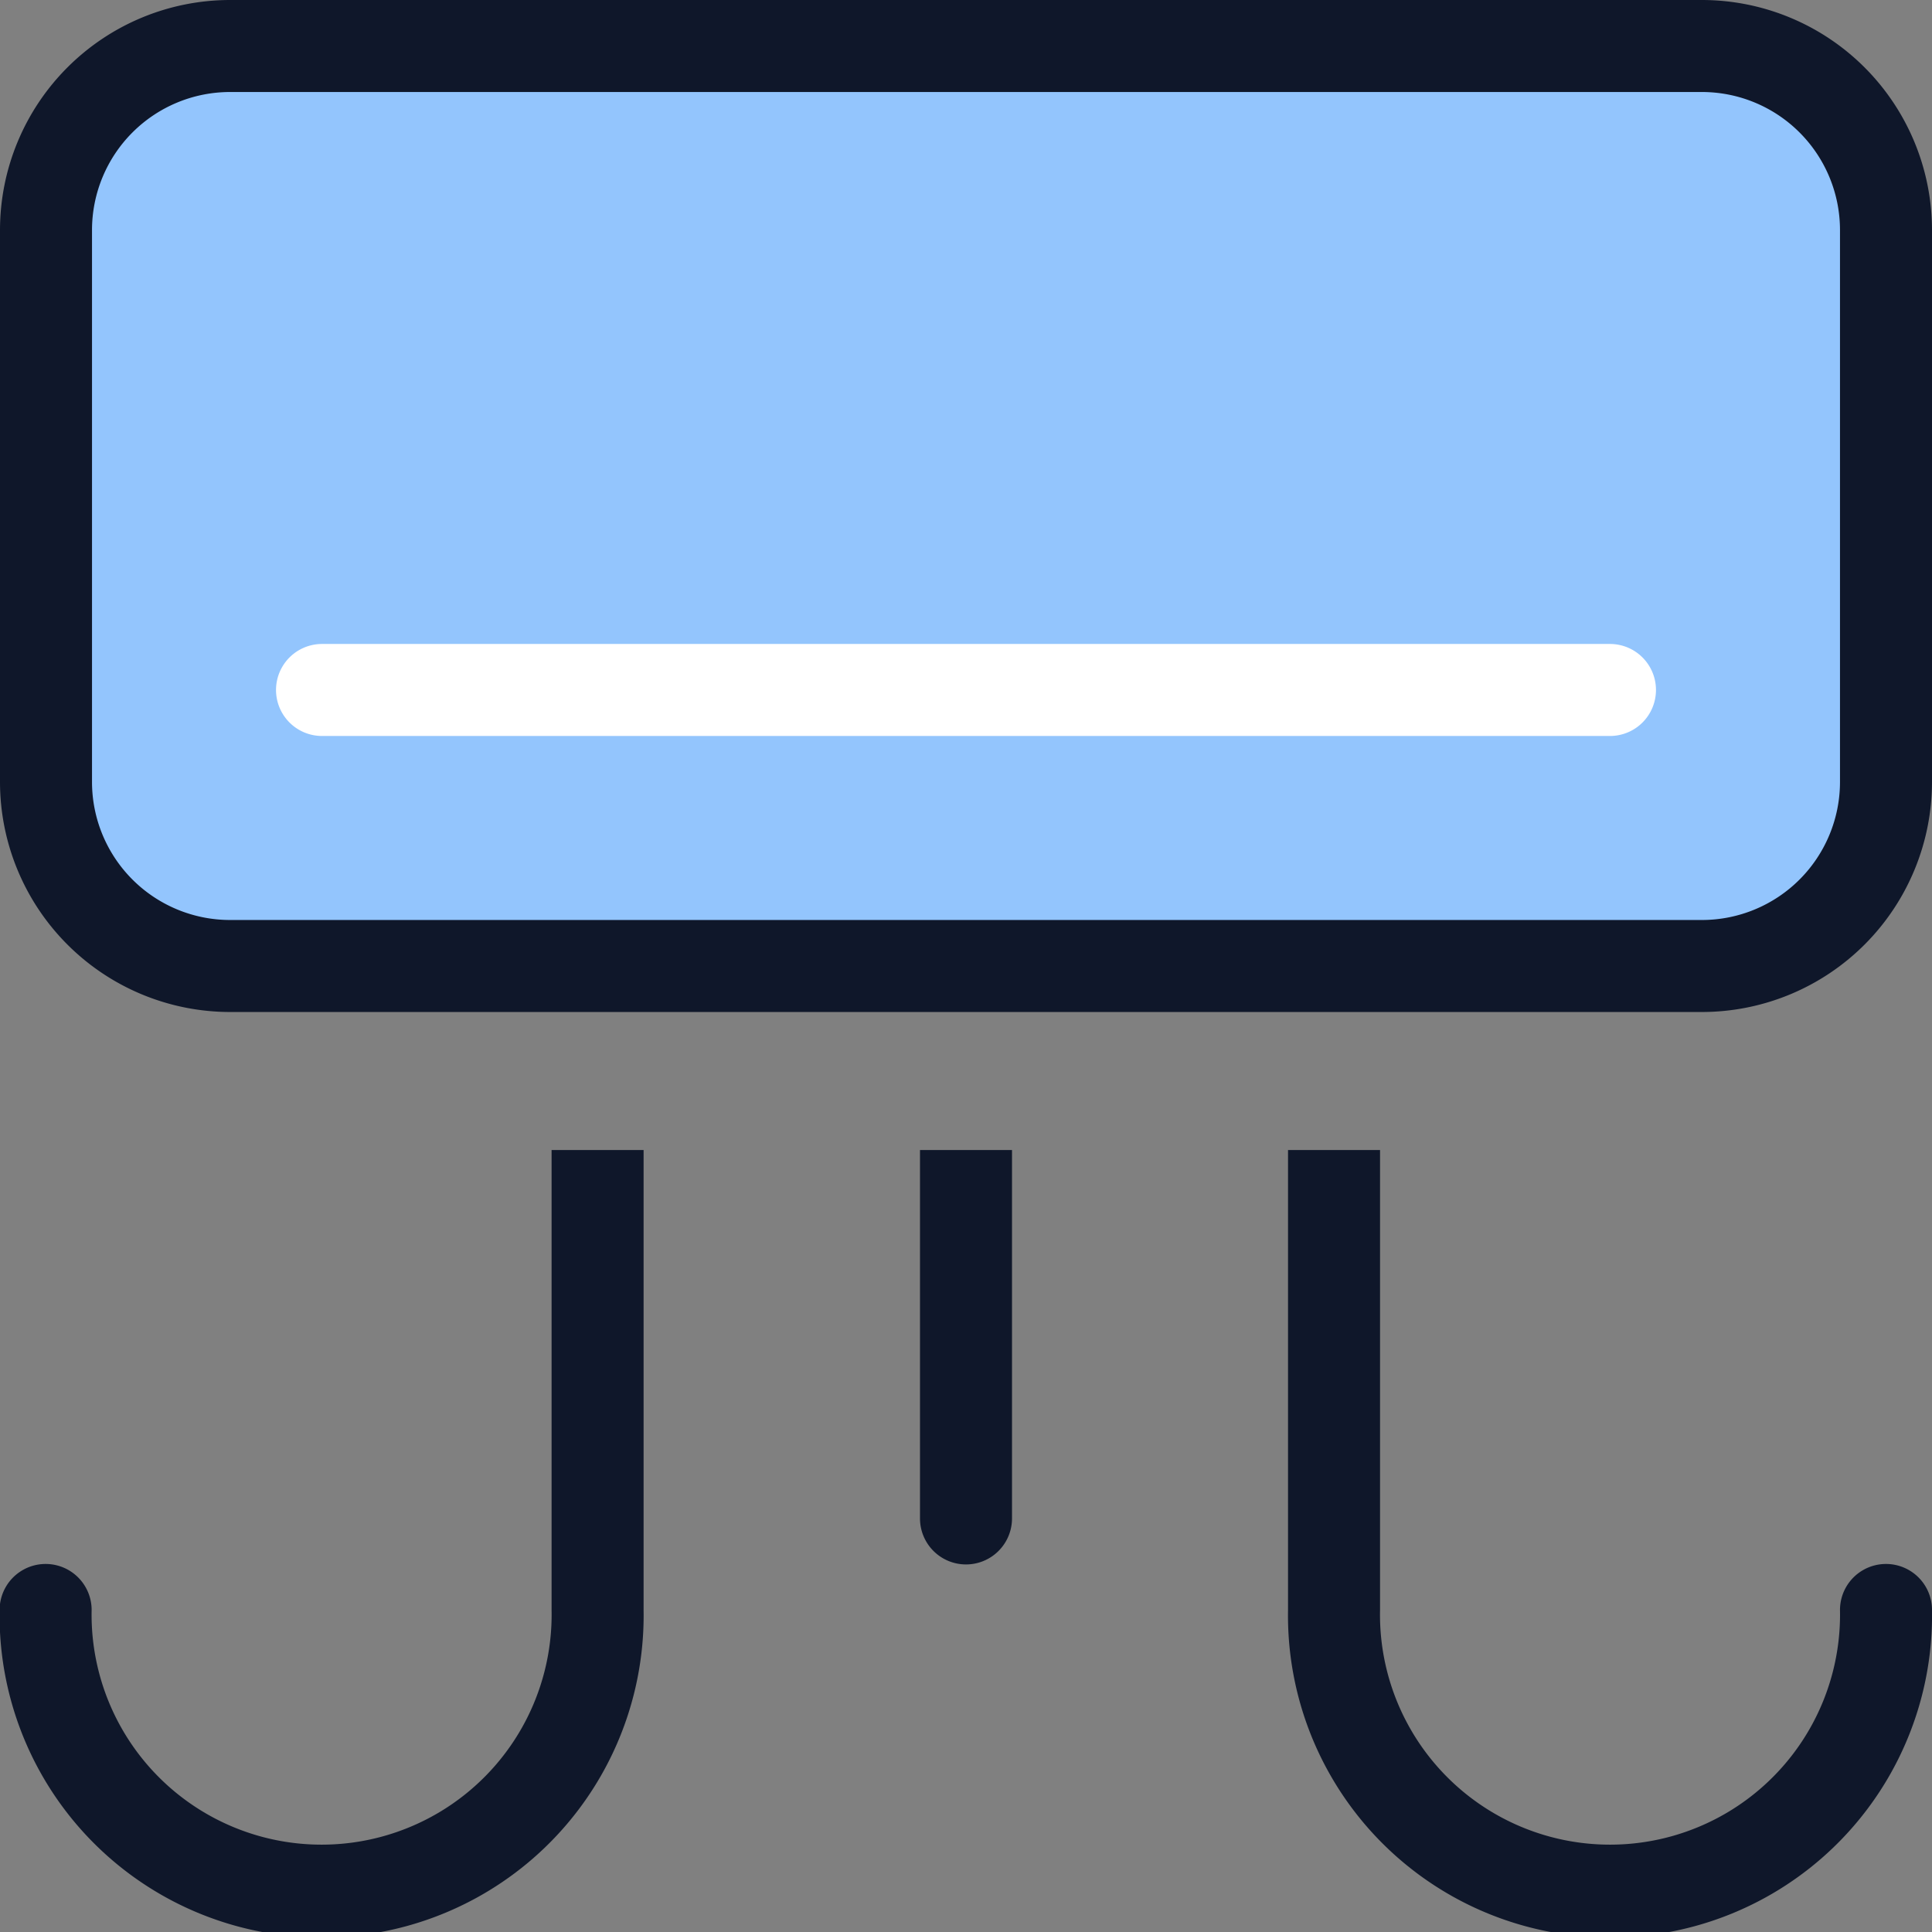 <svg id="Group_952" data-name="Group 952" xmlns="http://www.w3.org/2000/svg" width="20.452" height="20.452" viewBox="0 0 20.452 20.452">
  <rect x="0" y="0" width="20.452" height="20.452" fill="#808080" stroke="none"/>
  <g id="_32484b1c071b931a52d1cb3c3784e49a" data-name="32484b1c071b931a52d1cb3c3784e49a">
    <path id="Path_548" data-name="Path 548" d="M21.478,3.948V9.791a1.948,1.948,0,0,1-1.948,1.948H3.948A1.948,1.948,0,0,1,2,9.791V3.948A1.948,1.948,0,0,1,3.948,2H19.53A1.948,1.948,0,0,1,21.478,3.948Z" transform="translate(-1.513 -1.513)" fill="#93c5fd"/>
    <path id="Path_549" data-name="Path 549" d="M19.108,8.987a.487.487,0,0,1-.487.487H4.987a.487.487,0,0,1,0-.974H18.621A.487.487,0,0,1,19.108,8.987Z" transform="translate(-1.578 -1.683)" fill="#fff"/>
    <path id="Path_550" data-name="Path 550" d="M21.952,18.543a3.409,3.409,0,1,1-6.817,0V13.674h.974v4.869a2.435,2.435,0,1,0,4.869,0,.487.487,0,0,1,.974,0ZM11.239,13.674v3.9a.487.487,0,1,0,.974,0v-3.9Zm-3.9,0v4.869a2.435,2.435,0,1,1-4.869,0,.487.487,0,0,0-.974,0,3.409,3.409,0,1,0,6.817,0V13.674ZM21.952,3.935V9.778a2.437,2.437,0,0,1-2.435,2.435H3.935A2.437,2.437,0,0,1,1.5,9.778V3.935A2.437,2.437,0,0,1,3.935,1.5H19.517A2.437,2.437,0,0,1,21.952,3.935Zm-.974,0a1.462,1.462,0,0,0-1.461-1.461H3.935A1.462,1.462,0,0,0,2.474,3.935V9.778a1.462,1.462,0,0,0,1.461,1.461H19.517a1.462,1.462,0,0,0,1.461-1.461Z" transform="translate(-1.5 -1.5)" fill="#0f172a"/>
  </g>
</svg>
